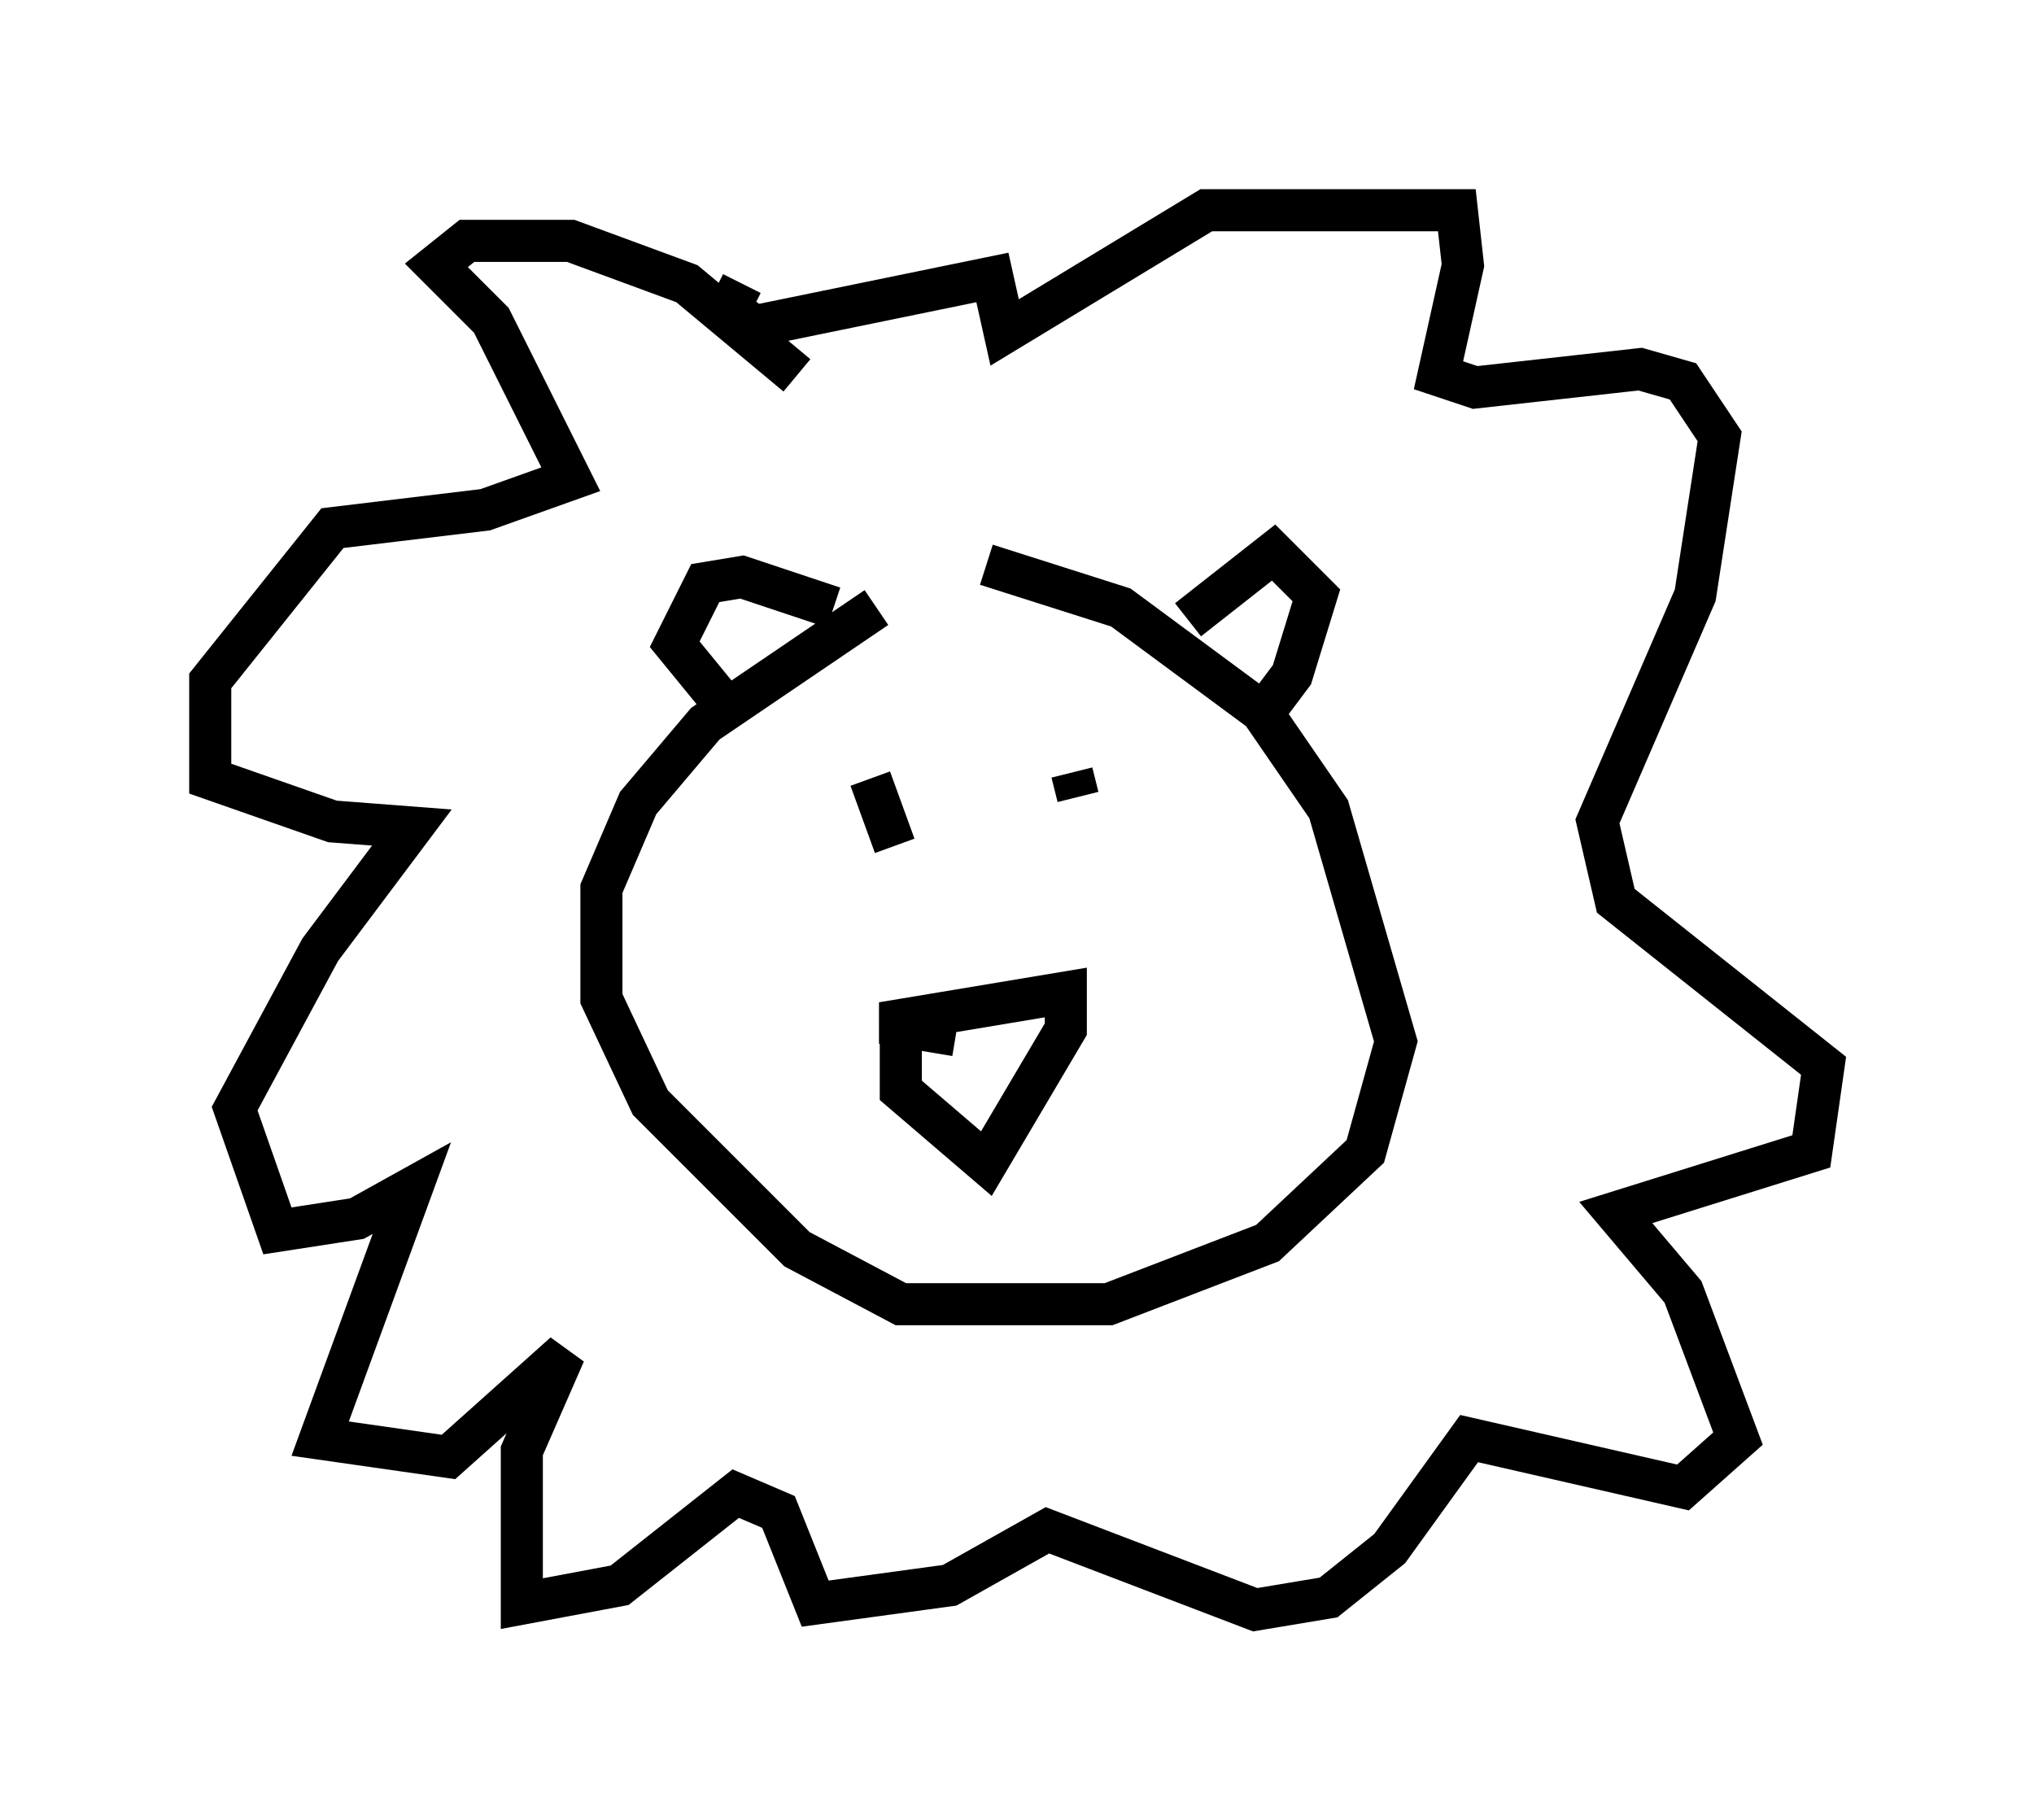 <?xml version="1.0" encoding="utf-8" ?>
<svg baseProfile="full" height="43.263" version="1.1" width="48.346" xmlns="http://www.w3.org/2000/svg" xmlns:ev="http://www.w3.org/2001/xml-events" xmlns:xlink="http://www.w3.org/1999/xlink"><defs /><rect fill="white" height="43.263" width="48.346" x="0" y="0" /><path d="M25.48, 14.296 m-4.648, 0.145 l-4.067, 2.76 -1.598, 1.888 l-0.872, 2.034 0.0, 2.615 l1.162, 2.469 3.486, 3.486 l2.469, 1.307 4.939, 0.0 l3.777, -1.453 2.324, -2.179 l0.726, -2.615 -1.598, -5.52 l-1.598, -2.324 -3.341, -2.469 l-3.196, -1.017 m-2.179, 6.682 l-0.581, -1.598 m4.793, -0.145 l0.145, 0.581 m-2.905, 5.665 l-1.743, -0.291 4.358, -0.726 l0.0, 0.872 -1.888, 3.196 l-2.034, -1.743 0.0, -1.307 m6.827, -9.877 l2.034, -1.598 1.017, 1.017 l-0.581, 1.888 -0.872, 1.162 m-10.022, -2.76 l-2.179, -0.726 -0.872, 0.145 l-0.726, 1.453 1.307, 1.598 m1.598, -7.989 l-2.615, -2.179 -2.76, -1.017 l-2.469, 0.0 -0.726, 0.581 l1.307, 1.307 1.888, 3.777 l-2.034, 0.726 -3.631, 0.436 l-2.905, 3.631 0.0, 2.324 l2.905, 1.017 1.888, 0.145 l-2.179, 2.905 -2.034, 3.777 l1.017, 2.905 1.888, -0.291 l1.307, -0.726 -2.179, 5.955 l3.05, 0.436 2.76, -2.469 l-1.017, 2.324 0.0, 3.631 l2.324, -0.436 2.76, -2.179 l1.017, 0.436 0.872, 2.179 l3.196, -0.436 2.324, -1.307 l4.939, 1.888 1.743, -0.291 l1.453, -1.162 1.888, -2.615 l5.084, 1.162 1.307, -1.162 l-1.307, -3.486 -1.598, -1.888 l4.648, -1.453 0.291, -2.034 l-4.939, -3.922 -0.436, -1.888 l2.324, -5.374 0.581, -3.777 l-0.872, -1.307 -1.017, -0.291 l-3.922, 0.436 -0.872, -0.291 l0.581, -2.615 -0.145, -1.307 l-5.955, 0.0 -4.793, 2.905 l-0.291, -1.307 -5.665, 1.162 l-0.581, -0.436 0.291, -0.581 " fill="none" stroke="black" stroke-width="1" /></svg>